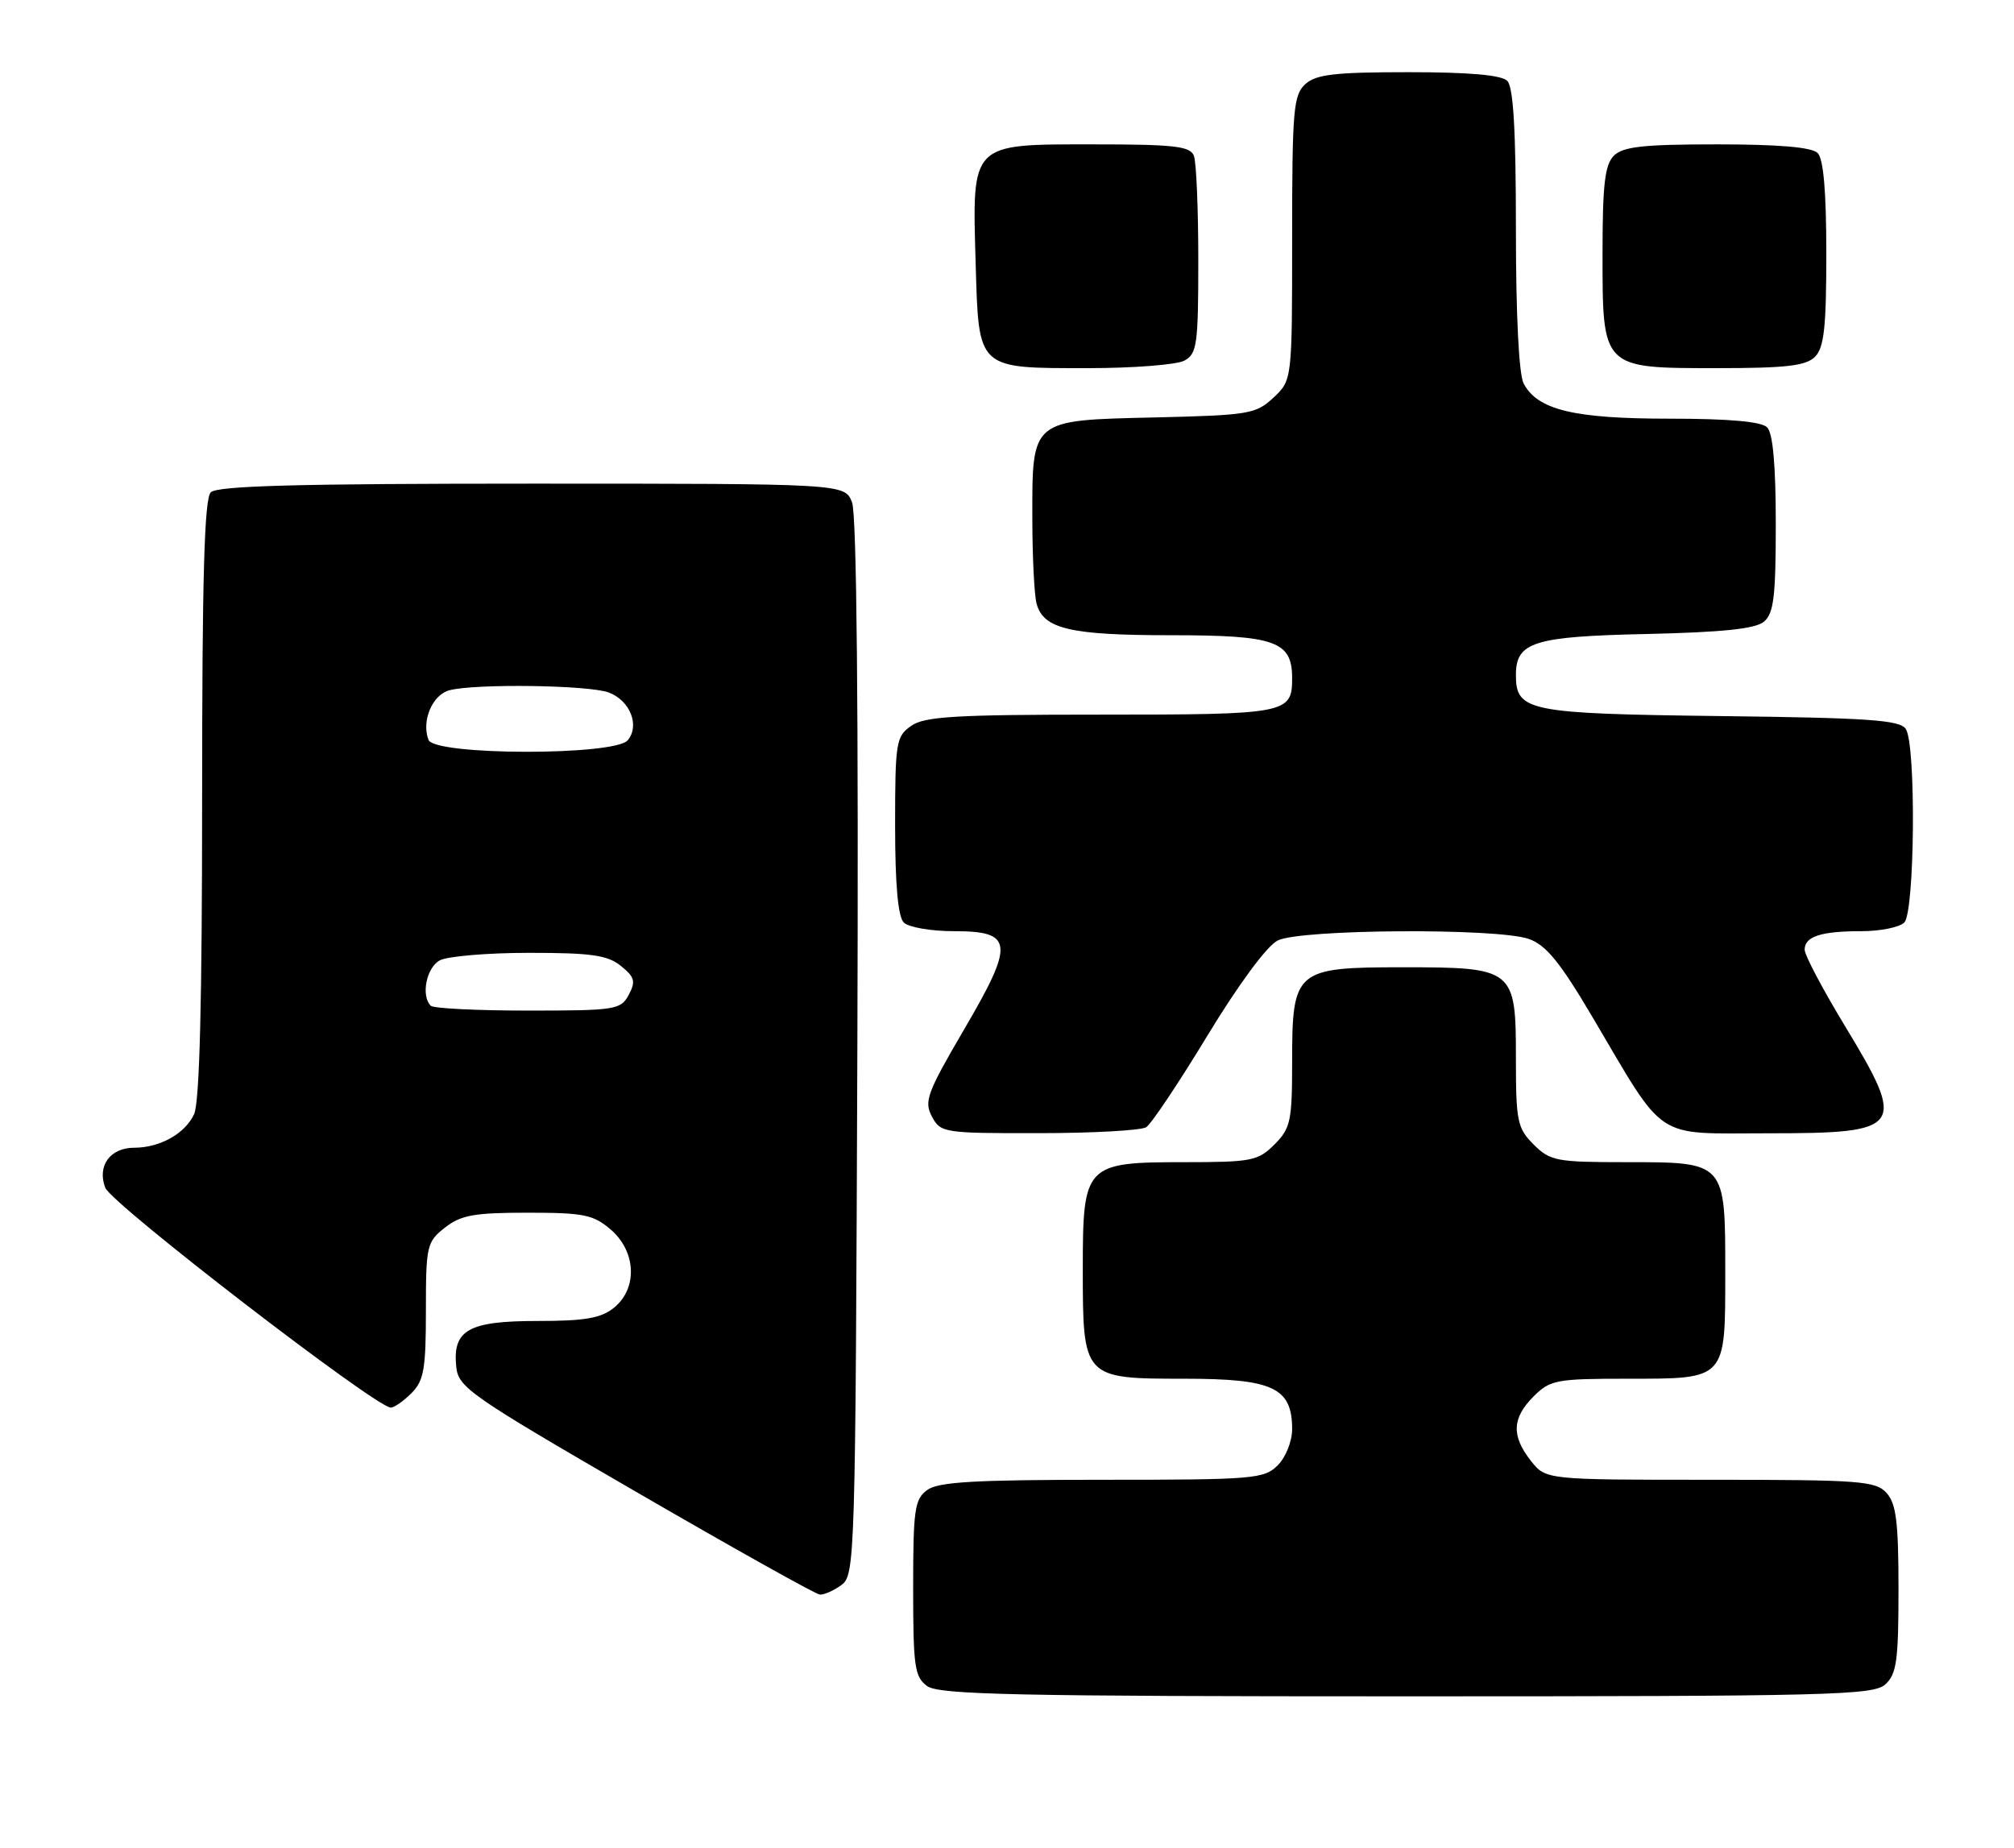 <?xml version="1.0" encoding="UTF-8" standalone="no"?>
<!DOCTYPE svg PUBLIC "-//W3C//DTD SVG 1.1//EN" "http://www.w3.org/Graphics/SVG/1.1/DTD/svg11.dtd" >
<svg xmlns="http://www.w3.org/2000/svg" xmlns:xlink="http://www.w3.org/1999/xlink" version="1.1" viewBox="0 0 279 256">
 <g >
 <path fill="currentColor"
d=" M 261.17 233.35 C 262.74 231.92 263.00 230.06 263.00 220.17 C 263.00 210.86 262.68 208.31 261.35 206.83 C 259.83 205.16 257.71 205.00 236.92 205.00 C 214.15 205.00 214.15 205.00 212.07 202.37 C 209.35 198.90 209.46 196.45 212.45 193.45 C 214.75 191.16 215.60 191.00 225.38 191.00 C 239.21 191.00 239.00 191.23 239.00 176.26 C 239.00 160.92 239.08 161.00 225.30 161.00 C 215.60 161.00 214.75 160.84 212.45 158.55 C 210.19 156.28 210.00 155.34 210.00 146.60 C 210.00 134.19 209.76 134.00 194.28 134.00 C 179.45 134.00 179.00 134.38 179.00 147.05 C 179.00 155.32 178.79 156.30 176.55 158.55 C 174.27 160.83 173.38 161.00 164.05 161.00 C 150.31 161.00 150.00 161.33 150.00 175.78 C 150.00 190.95 150.04 191.00 164.06 191.00 C 176.38 191.00 179.00 192.23 179.00 198.00 C 179.00 199.67 178.11 201.89 177.00 203.00 C 175.12 204.88 173.67 205.00 152.69 205.00 C 134.99 205.00 129.98 205.29 128.44 206.42 C 126.70 207.69 126.50 209.12 126.50 220.00 C 126.50 230.89 126.70 232.31 128.44 233.58 C 130.07 234.77 140.77 235.00 194.86 235.00 C 253.46 235.00 259.51 234.85 261.17 233.35 Z  M 116.56 219.58 C 118.45 218.20 118.51 216.11 118.77 145.20 C 118.94 98.58 118.68 71.29 118.04 69.62 C 117.05 67.00 117.05 67.00 73.72 67.00 C 41.36 67.00 30.10 67.30 29.20 68.20 C 28.31 69.09 28.00 79.90 28.00 110.65 C 28.00 138.76 27.65 152.68 26.89 154.34 C 25.66 157.04 22.16 159.00 18.58 159.00 C 15.25 159.00 13.43 161.53 14.58 164.54 C 15.43 166.78 52.09 195.00 54.14 195.00 C 54.61 195.00 55.90 194.10 57.00 193.00 C 58.72 191.28 59.00 189.67 59.00 181.57 C 59.00 172.58 59.12 172.05 61.63 170.07 C 63.85 168.33 65.68 168.00 73.08 168.00 C 80.88 168.00 82.20 168.27 84.61 170.34 C 88.14 173.38 88.35 178.49 85.06 181.16 C 83.25 182.62 81.05 183.00 74.46 183.00 C 64.90 183.00 62.69 184.24 63.20 189.32 C 63.48 192.20 65.02 193.28 88.00 206.60 C 101.47 214.41 112.98 220.85 113.56 220.90 C 114.14 220.96 115.49 220.36 116.56 219.58 Z  M 158.78 156.16 C 159.49 155.71 163.31 149.99 167.28 143.44 C 171.59 136.35 175.51 131.03 177.00 130.29 C 180.14 128.71 207.37 128.54 211.77 130.07 C 214.16 130.90 216.09 133.26 220.56 140.82 C 230.88 158.29 228.95 157.00 244.85 157.00 C 263.74 157.00 264.20 156.35 255.50 142.00 C 252.48 137.01 250.00 132.32 250.00 131.57 C 250.00 129.73 252.25 129.00 257.88 129.00 C 260.48 129.00 263.14 128.46 263.80 127.80 C 265.26 126.34 265.45 103.26 264.02 101.00 C 263.23 99.75 259.01 99.45 238.31 99.20 C 211.65 98.87 210.00 98.54 210.00 93.50 C 210.00 88.94 212.44 88.17 228.10 87.83 C 238.61 87.59 243.16 87.12 244.35 86.13 C 245.72 84.99 246.00 82.67 246.00 72.58 C 246.00 64.44 245.60 60.00 244.80 59.20 C 244.00 58.40 239.53 58.00 231.27 58.00 C 218.05 58.00 213.03 56.80 211.08 53.15 C 210.41 51.90 210.00 43.73 210.00 31.77 C 210.00 18.04 209.65 12.05 208.80 11.20 C 207.99 10.39 203.50 10.00 195.13 10.00 C 184.93 10.00 182.32 10.30 180.83 11.65 C 179.18 13.15 179.00 15.19 179.00 32.98 C 179.00 52.65 179.00 52.65 176.42 55.08 C 173.99 57.36 173.06 57.52 159.93 57.83 C 142.73 58.23 142.99 58.01 143.01 71.97 C 143.02 77.21 143.28 82.46 143.60 83.63 C 144.54 87.13 148.26 88.00 162.22 88.00 C 176.68 88.00 179.00 88.82 179.00 93.95 C 179.00 98.87 178.30 99.00 152.52 99.00 C 132.35 99.00 128.08 99.25 126.22 100.56 C 124.13 102.02 124.00 102.84 124.00 114.36 C 124.00 122.55 124.40 127.00 125.20 127.80 C 125.86 128.46 128.98 129.00 132.13 129.00 C 140.42 129.00 140.59 130.62 133.50 142.71 C 128.43 151.38 127.98 152.60 129.10 154.68 C 130.30 156.93 130.73 157.00 143.92 156.98 C 151.39 156.98 158.08 156.60 158.78 156.16 Z  M 164.07 49.96 C 165.82 49.02 166.00 47.76 166.00 36.05 C 166.00 28.96 165.73 22.45 165.39 21.58 C 164.88 20.25 162.69 20.00 151.42 20.00 C 134.37 20.00 134.67 19.69 135.16 36.54 C 135.59 51.28 135.29 51.00 150.76 51.00 C 157.01 51.00 163.00 50.53 164.07 49.96 Z  M 251.43 49.43 C 252.69 48.16 253.00 45.37 253.00 35.13 C 253.00 26.56 252.61 22.01 251.80 21.20 C 250.99 20.39 246.44 20.00 237.87 20.00 C 227.63 20.00 224.84 20.31 223.57 21.57 C 222.32 22.82 222.00 25.56 222.00 35.07 C 222.00 51.13 221.87 51.00 237.93 51.00 C 247.44 51.00 250.18 50.68 251.43 49.43 Z  M 59.67 139.33 C 58.29 137.95 59.07 134.03 60.93 133.04 C 62.00 132.47 67.57 132.00 73.32 132.00 C 81.94 132.00 84.17 132.32 86.02 133.82 C 87.93 135.36 88.09 135.96 87.10 137.82 C 85.99 139.89 85.26 140.00 73.13 140.00 C 66.09 140.00 60.03 139.70 59.67 139.33 Z  M 59.36 102.50 C 58.36 99.89 59.88 96.26 62.24 95.63 C 65.80 94.68 81.61 94.90 84.35 95.94 C 87.29 97.06 88.66 100.51 86.96 102.55 C 85.16 104.71 60.19 104.67 59.36 102.50 Z "/>
</g>
</svg>